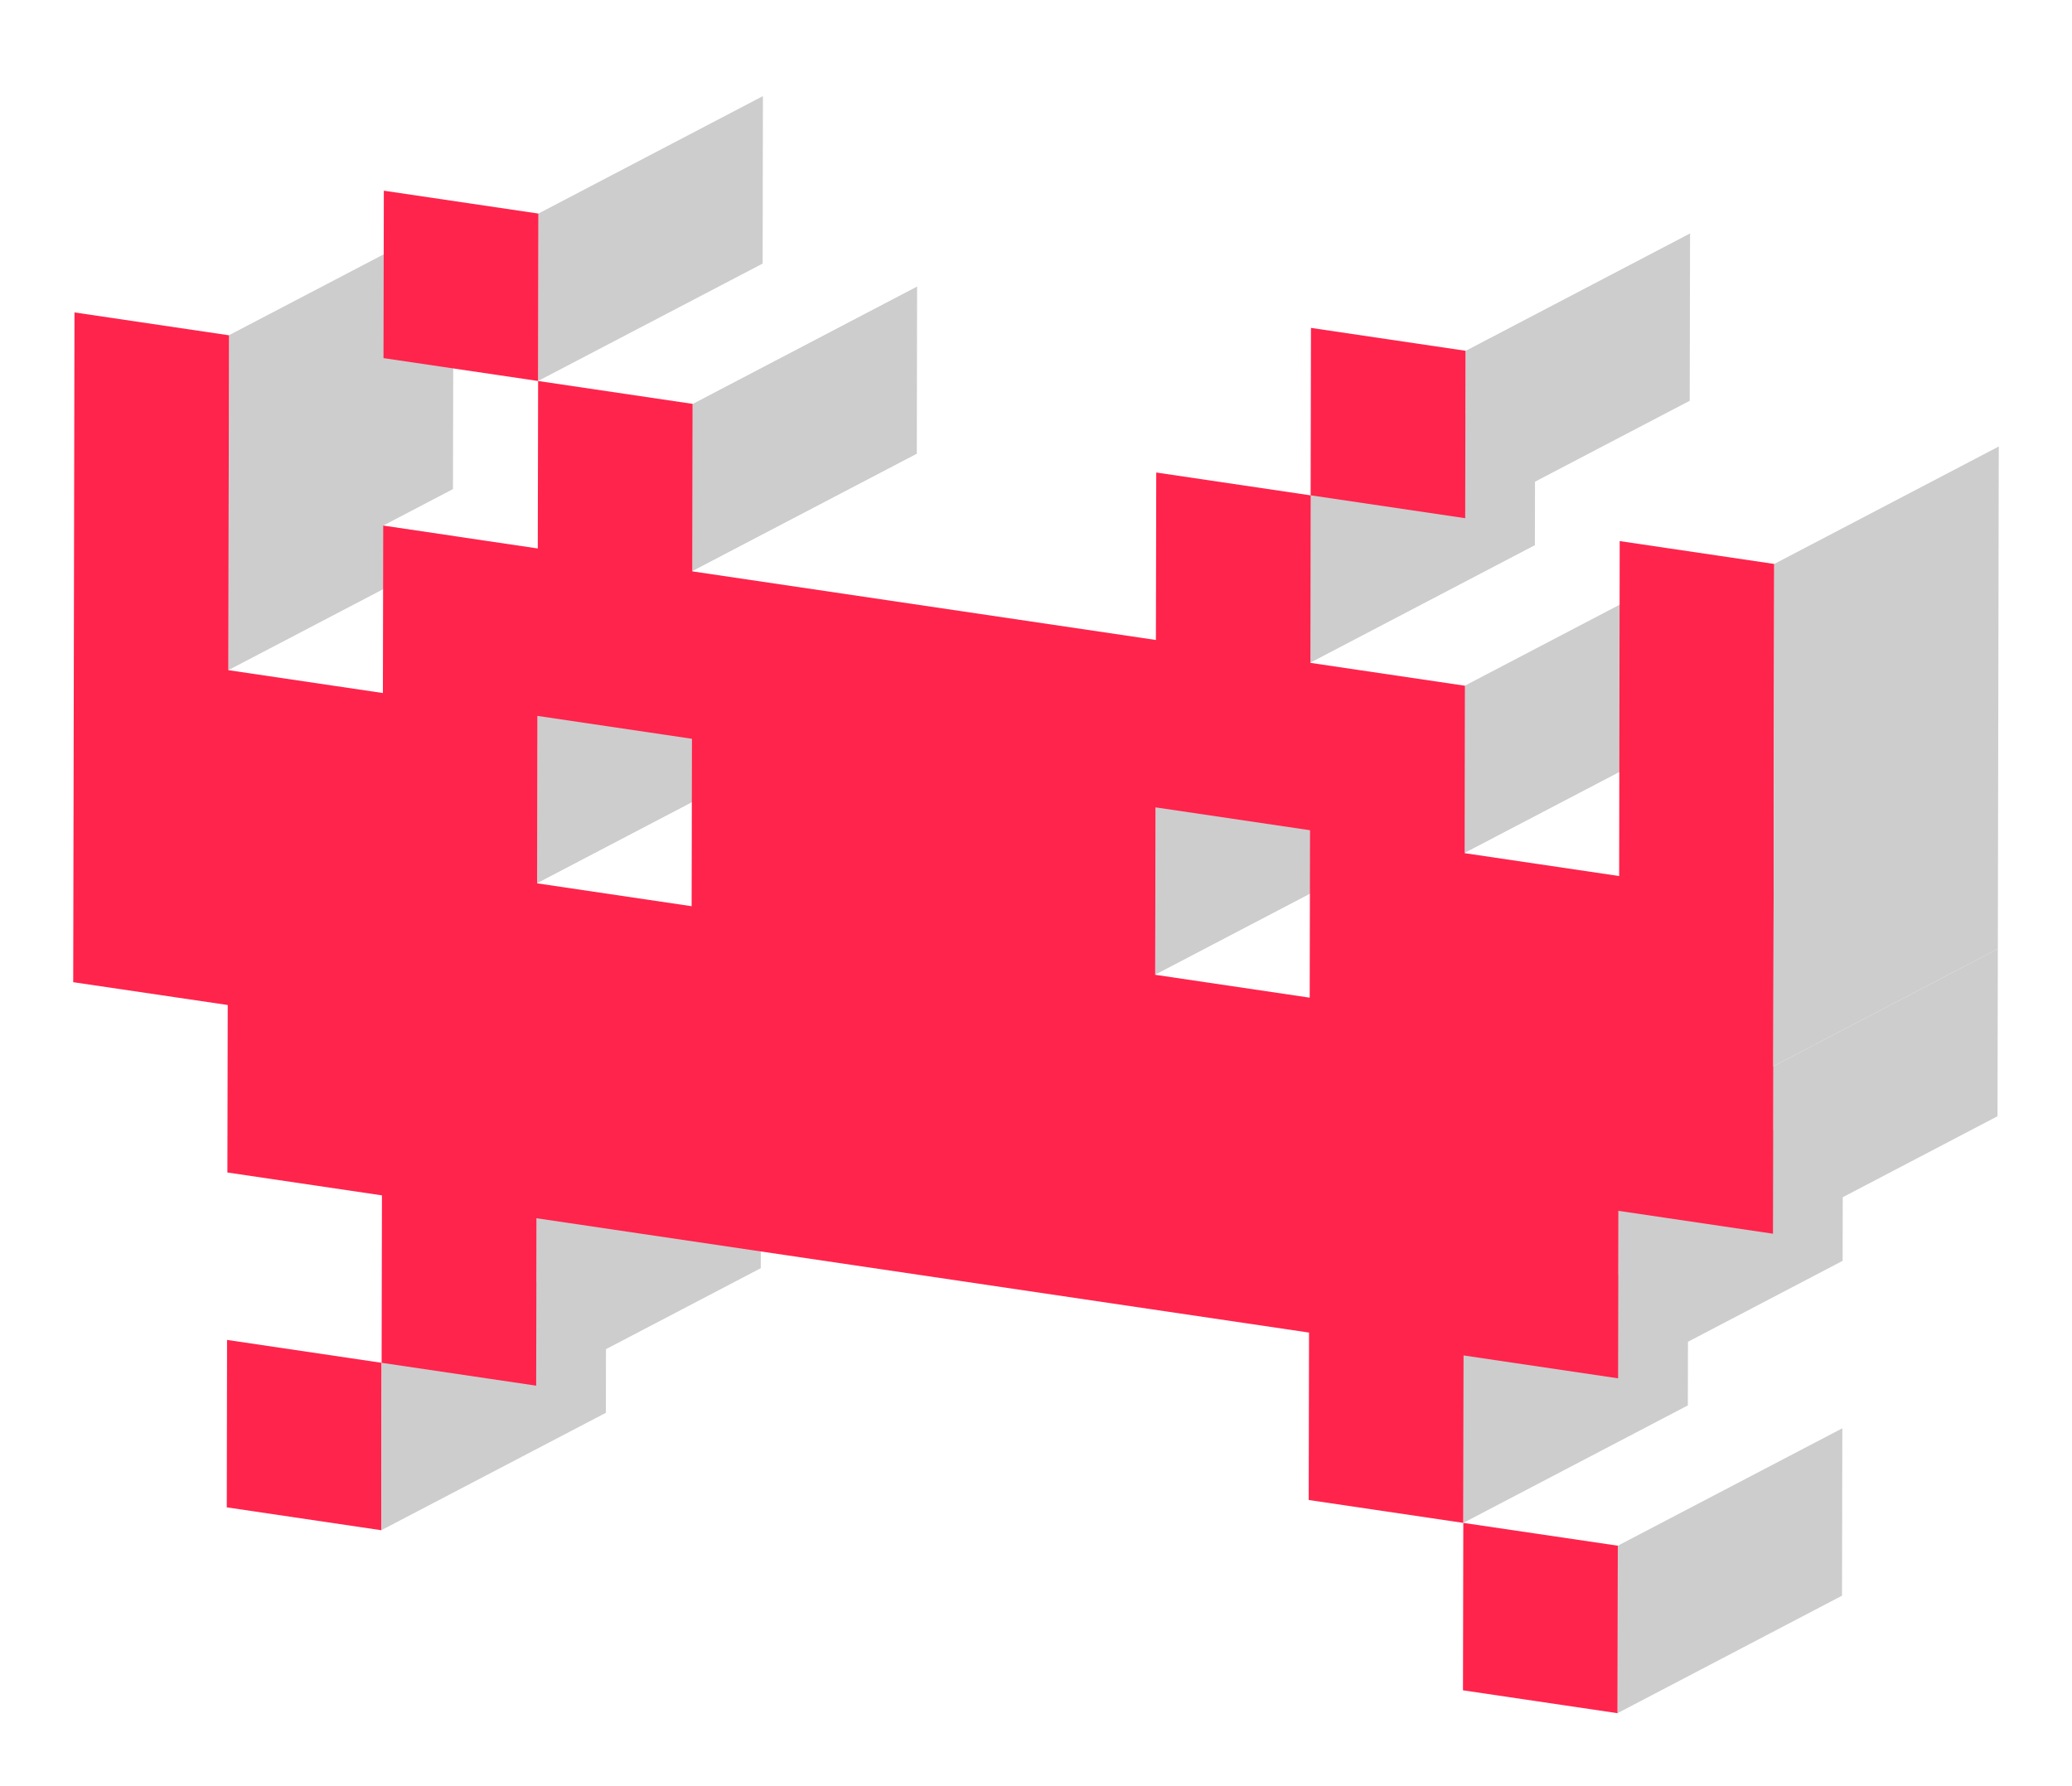 <svg width="283" height="244" viewBox="0 0 283 244" fill="none" xmlns="http://www.w3.org/2000/svg">
<g filter="url(#filter0_d)">
<path d="M199.864 203.007L230.531 186.961L251.633 190.086L220.967 206.124L199.864 203.007Z" fill="white"/>
<path d="M220.966 206.124L251.632 190.086L251.587 212.954L220.92 229L220.966 206.124Z" fill="#CDCDCD"/>
<path d="M220.921 229L199.818 225.876L199.863 203.007L220.966 206.124L220.921 229Z" fill="#FF244C"/>
<path d="M31.012 178.017L61.686 161.971L82.789 165.096L52.122 181.142L31.012 178.017Z" fill="white"/>
<path d="M30.974 200.886L31.012 178.017L52.122 181.142L52.077 204.01L30.974 200.886Z" fill="#FF244C"/>
<path d="M52.122 181.142L82.789 165.096L82.751 187.972L52.077 204.01L52.122 181.142Z" fill="#CDCDCD"/>
<path d="M73.278 161.398L103.944 145.352L103.906 168.22L73.232 184.266L73.278 161.398Z" fill="#CDCDCD"/>
<path d="M31.186 86.535L61.852 70.497L82.963 73.621L52.296 89.659L31.186 86.535Z" fill="white"/>
<path d="M10.174 37.673L40.841 21.627L61.943 24.752L31.269 40.79L10.174 37.673Z" fill="white"/>
<path d="M31.269 40.79L61.943 24.752L61.852 70.497L31.186 86.535L31.269 40.79Z" fill="#CDCDCD"/>
<path d="M73.406 92.784L104.073 76.746L104.035 99.607L73.361 115.653L73.406 92.784Z" fill="#CDCDCD"/>
<path d="M73.361 115.653L104.035 99.607L125.13 102.732L94.463 118.777L73.361 115.653Z" fill="white"/>
<path d="M52.334 66.791L83.008 50.745L104.118 53.87L73.452 69.915L52.334 66.791Z" fill="white"/>
<path d="M94.592 50.164L125.259 34.118L125.221 56.994L94.547 73.032L94.592 50.164Z" fill="#CDCDCD"/>
<path d="M73.49 47.039L104.164 31.001L125.259 34.118L94.592 50.164L73.49 47.039Z" fill="white"/>
<path d="M157.824 105.283L188.499 89.237L188.453 112.106L157.787 128.144L157.824 105.283Z" fill="#CDCDCD"/>
<path d="M199.901 180.138L230.575 164.092L230.53 186.961L199.863 203.007L199.901 180.138Z" fill="#CDCDCD"/>
<path d="M157.787 128.144L188.453 112.105L209.556 115.223L178.882 131.268L157.787 128.144Z" fill="white"/>
<path d="M94.547 73.032L125.221 56.994L188.537 66.361L157.87 82.406L94.547 73.032Z" fill="white"/>
<path d="M221.049 160.386L251.716 144.341L251.67 167.217L221.004 183.263L221.049 160.386Z" fill="#CDCDCD"/>
<path d="M179.01 62.655L209.684 46.617L209.639 69.485L178.972 85.531L179.01 62.655Z" fill="#CDCDCD"/>
<path d="M157.915 59.538L188.582 43.492L209.684 46.617L179.01 62.655L157.915 59.538Z" fill="white"/>
<path d="M178.972 85.531L209.639 69.485L230.742 72.61L200.075 88.656L178.972 85.531Z" fill="white"/>
<path d="M200.075 88.656L230.742 72.61L230.704 95.486L200.03 111.524L200.075 88.656Z" fill="#CDCDCD"/>
<path d="M200.03 111.524L230.704 95.486L251.807 98.603L221.132 114.649L200.03 111.524Z" fill="white"/>
<path d="M242.205 140.642L272.871 124.596L272.826 147.465L242.159 163.511L242.205 140.642Z" fill="#CDCDCD"/>
<path d="M221.223 68.904L251.89 52.858L273 55.983L242.333 72.029L221.223 68.904Z" fill="white"/>
<path d="M221.223 68.904L242.333 72.029L242.205 140.642L242.159 163.511L221.049 160.386L221.004 183.263L199.901 180.138L199.856 203.007L178.746 199.882L178.791 177.013L73.278 161.398L73.232 184.266L52.122 181.142L52.167 158.273L31.057 155.148L31.103 132.272L10 129.155L10.174 37.673L31.277 40.797L31.186 86.535L52.296 89.659L52.342 66.791L73.452 69.915L73.497 47.039L94.6 50.164L94.554 73.04L157.877 82.414L157.923 59.538L179.025 62.662L178.98 85.539L200.09 88.663L200.045 111.532L221.148 114.657L221.223 68.904ZM94.464 118.777L94.509 95.909L73.406 92.784L73.361 115.653L94.464 118.777ZM178.882 131.268L178.927 108.4L157.824 105.275L157.779 128.144L178.882 131.268Z" fill="#FF244C"/>
<path d="M242.333 72.029L273 55.983L272.871 124.597L242.205 140.642L242.333 72.029Z" fill="#CDCDCD"/>
<path d="M200.166 42.911L230.833 26.865L230.787 49.741L200.121 65.779L200.166 42.911Z" fill="#CDCDCD"/>
<path d="M179.056 39.786L209.723 23.74L230.833 26.865L200.167 42.911L179.056 39.786Z" fill="white"/>
<path d="M200.166 42.911L200.12 65.779L179.01 62.655L179.056 39.786L200.166 42.911Z" fill="#FF244C"/>
<path d="M52.425 21.046L83.092 5L104.202 8.125L73.536 24.171L52.425 21.046Z" fill="white"/>
<path d="M73.535 24.171L104.202 8.125L104.164 31.001L73.49 47.039L73.535 24.171Z" fill="#CDCDCD"/>
<path d="M52.425 21.046L73.535 24.171L73.49 47.039L52.379 43.915L52.425 21.046Z" fill="#FF244C"/>
</g>
<defs>
<filter id="filter0_d" x="0" y="0" width="283" height="244" filterUnits="userSpaceOnUse" color-interpolation-filters="sRGB">
<feFlood flood-opacity="0" result="BackgroundImageFix"/>
<feColorMatrix in="SourceAlpha" type="matrix" values="0 0 0 0 0 0 0 0 0 0 0 0 0 0 0 0 0 0 127 0"/>
<feOffset dy="5"/>
<feGaussianBlur stdDeviation="5"/>
<feColorMatrix type="matrix" values="0 0 0 0 0.02 0 0 0 0 0.071 0 0 0 0 0.153 0 0 0 0.2 0"/>
<feBlend mode="normal" in2="BackgroundImageFix" result="effect1_dropShadow"/>
<feBlend mode="normal" in="SourceGraphic" in2="effect1_dropShadow" result="shape"/>
</filter>
</defs>
</svg>
